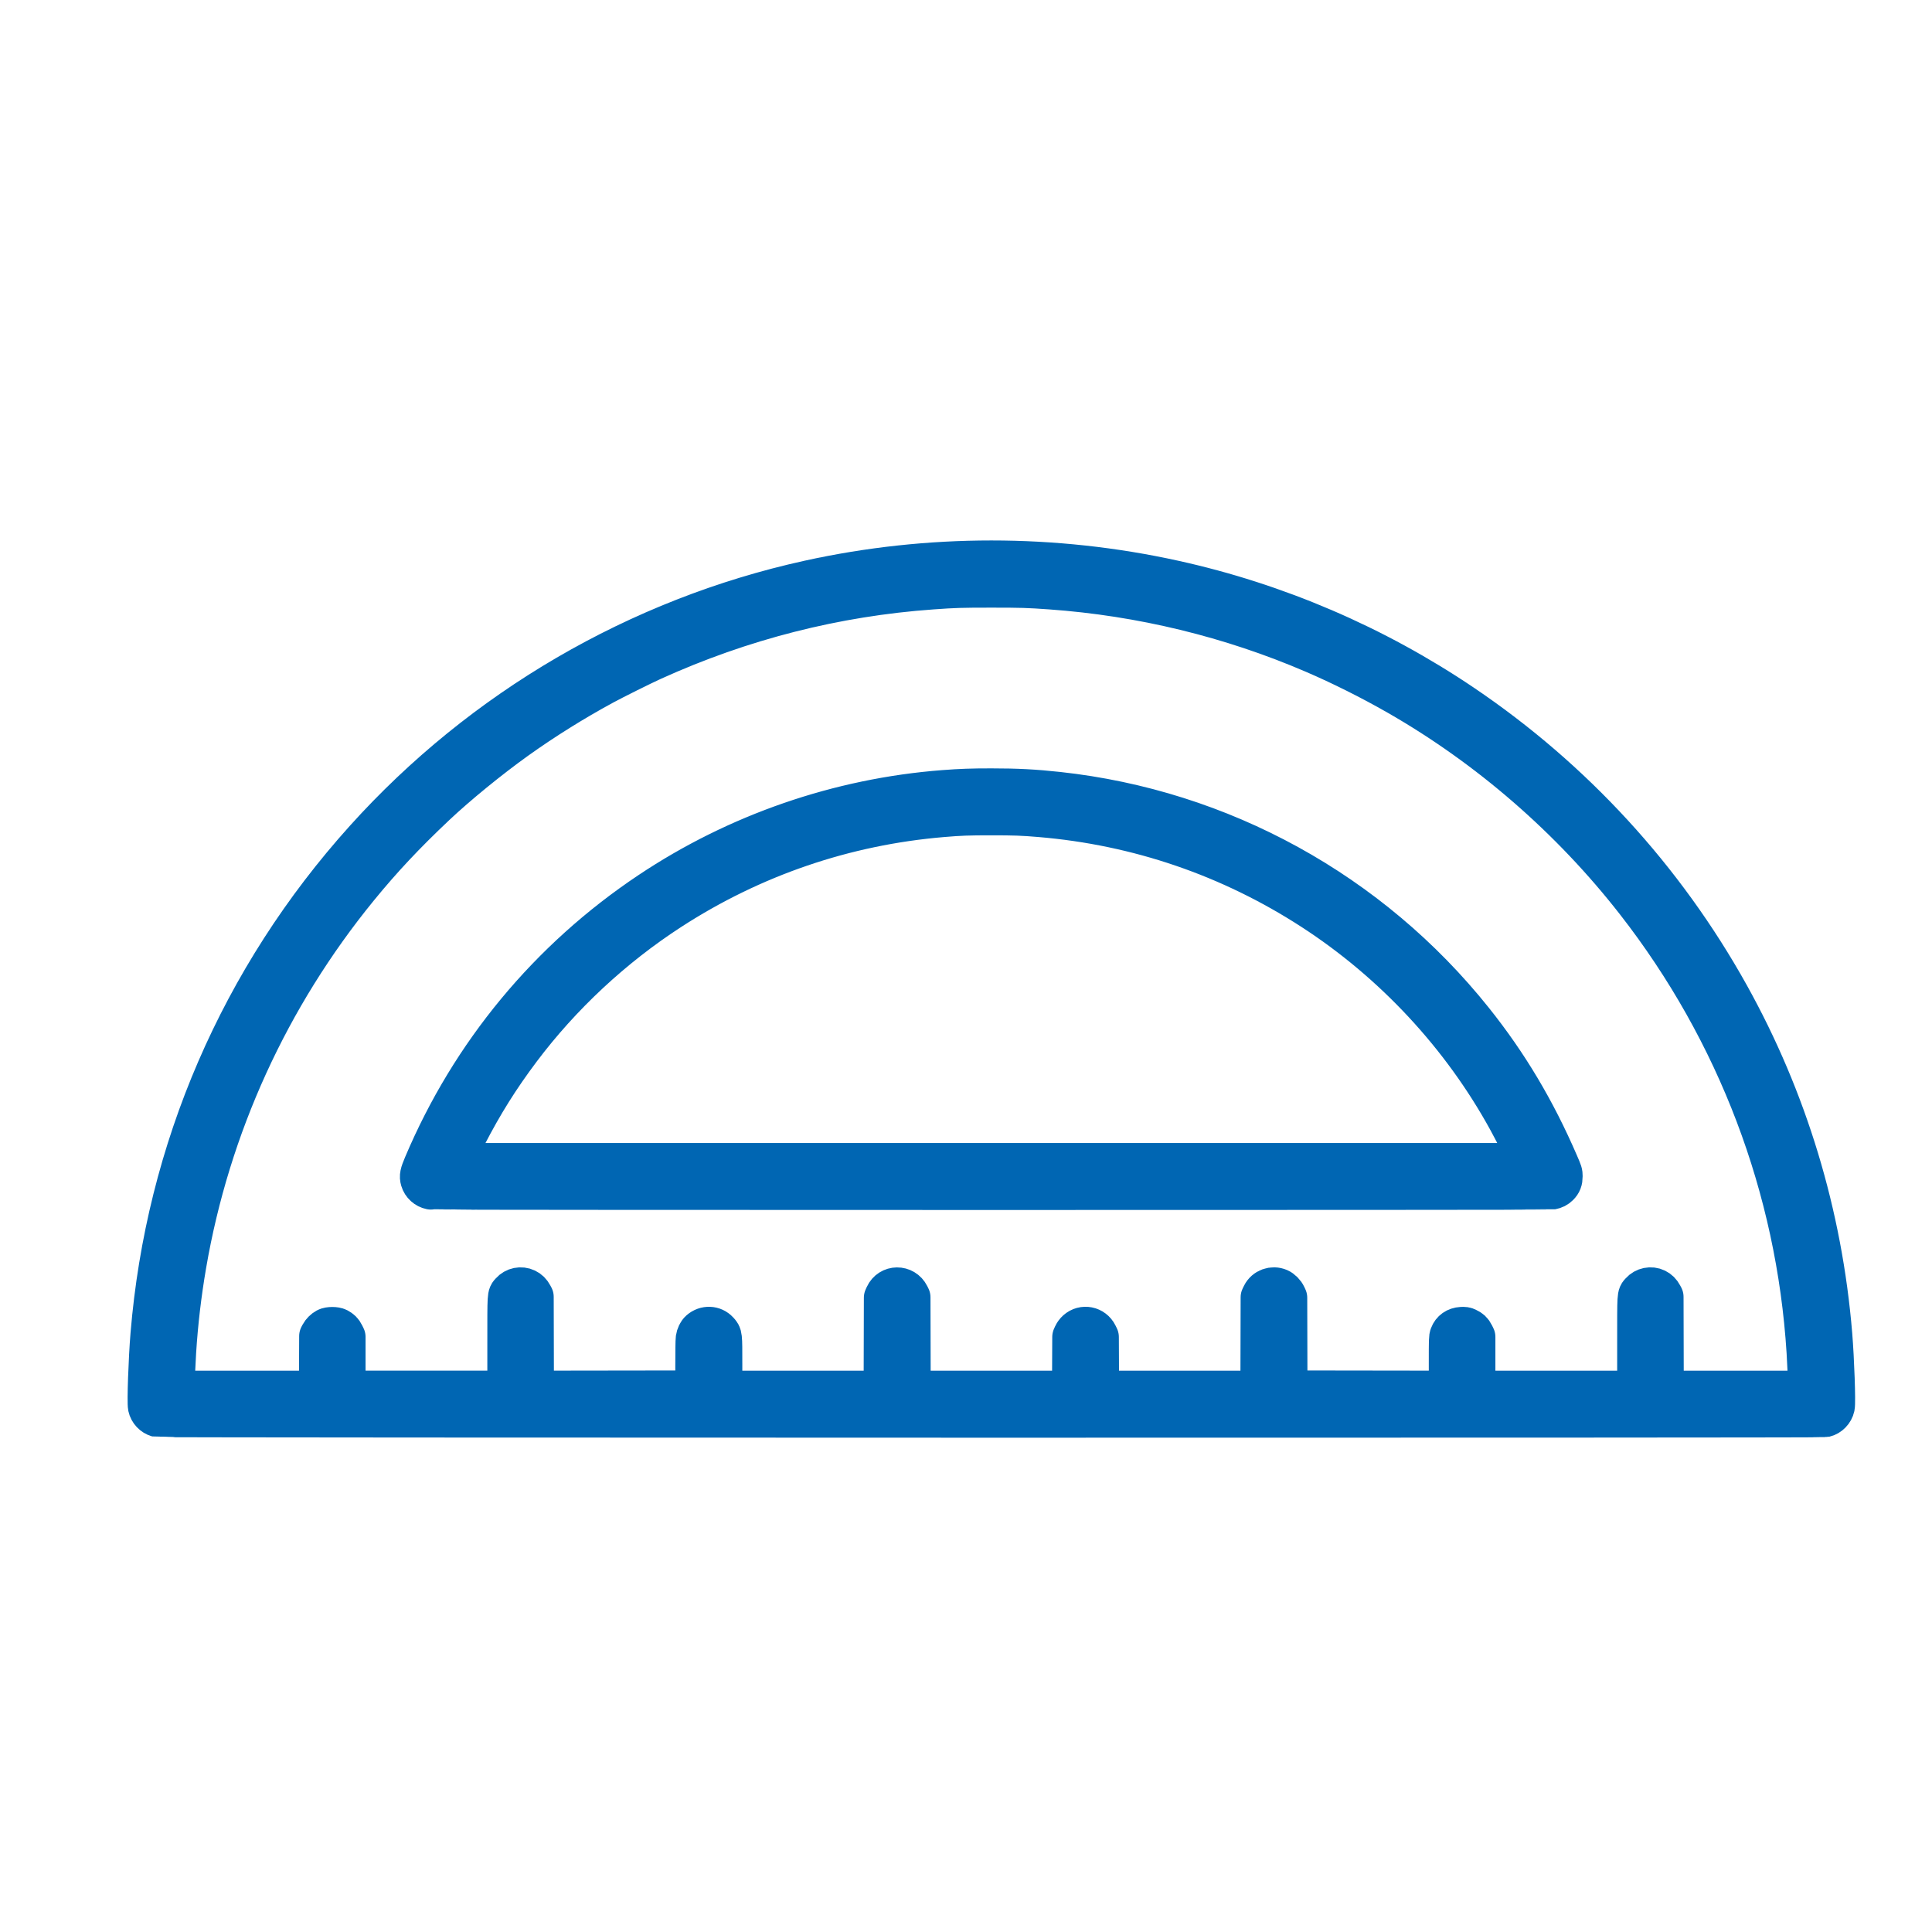 <svg fill-rule="evenodd" height="112.89mm" preserveAspectRatio="xMidYMid" stroke-linejoin="round" stroke-width="28.222" viewBox="0 0 11289 11289" width="112.89mm" xmlns="http://www.w3.org/2000/svg"><path d="m920.178 8279.625c-26.856-7.247-49.141-31.007-55.028-58.671-5.841-27.449 2.919-278.633 14.706-421.664 89.048-1080.583 524.387-2087.447 1251.766-2895.119 686.087-761.822 1597.505-1293.289 2594.227-1512.749 701.173-154.386 1432.5-154.386 2133.673 0 599.824 132.071 1174.341 378.649 1685.028 723.201 646.958 436.492 1180.202 1017.345 1559.162 1698.369 340.003 611.013 543.937 1284.114 601.802 1986.298 11.786 143.031 20.547 394.215 14.706 421.664-6.018 28.276-30.174 53.168-57.649 59.403-18.41 4.178-9726.9 3.449-9742.393-.732zm944.829-312.746.729-159.765 5.887-11.016c7.513-14.062 21.23-27.771 35.265-35.246 15.775-8.403 53.069-8.48 68.705-.141 17.456 9.308 26.299 18.26 34.758 35.188l7.977 15.962v157.392 157.392h473.425 473.425v-270.809c0-302.515-1.099-284.341 18.547-306.661 22.79-25.891 60.361-33.636 91.48-18.857 16.003 7.6 27.38 18.843 36.679 36.245l5.885 11.013.699 274.541.699 274.541 472.235-.659 472.235-.659-.146-143.462c-.081-78.904.929-150.779 2.243-159.722 2.954-20.092 11.56-37.812 23.426-48.23 32.907-28.892 80.533-27.021 109.147 4.288 22.092 24.172 21.513 18.924 21.513 194.835v153.596h472.062 472.062l.711-271.926.711-271.926 6.021-13.3c27.584-60.935 111.812-61.824 141.814-1.496l6.061 12.188.71 273.23.71 273.23h471.985 471.985l.73-157.156.73-157.156 6.223-13.771c3.7-8.189 11.372-18.401 18.926-25.192 38.599-34.704 98.388-22.858 121.427 24.057l7.32 14.905.748 157.156.749 157.156h471.978 471.978l.699-273.23.699-273.23 7.339-14.945c17.823-36.294 62.506-52.358 100.198-36.021 15.913 6.897 32.644 23.898 40.723 41.378l5.636 12.196.673 271.274.673 271.274 472.099.659 472.1.659v-155.109c0-149.823.183-155.595 5.33-169.355 10.748-28.726 35.306-46.04 68.078-47.998 17.203-1.028 21.851-.311 33.909 5.232 19.874 9.135 29.475 18.206 38.602 36.47l7.976 15.962v157.392 157.392h473.425 473.425v-270.809c0-302.515-1.1-284.341 18.547-306.661 22.811-25.915 61.316-33.828 91.868-18.88 15.696 7.679 27.11 19.086 36.291 36.268l5.885 11.013.699 274.534.699 274.534h422.514 422.515l-.02-16.302c-.04-29.226-5.128-145.254-9.224-210.628-59.958-956.823-406.368-1869.517-997.44-2627.965-380.405-488.127-860.782-905.114-1394.346-1210.351-155.72-89.083-328.57-175.52-489.075-244.572-485.224-208.752-1008.38-335.802-1537.653-373.423-132.098-9.39-169.899-10.543-345.613-10.543-175.714 0-213.516 1.153-345.613 10.543-565.257 40.179-1113.148 179.679-1634.164 416.079-61.482 27.896-224.499 109.029-285.62 142.153-174.563 94.601-349.776 204.011-508.638 317.613-158.246 113.162-348.546 268.527-474.729 387.578-177.23 167.213-312.578 311.547-450.255 480.151-520.961 637.984-866.751 1395.686-1005.283 2202.796-29.279 170.582-49.196 340.367-59.822 509.943-4.096 65.375-9.179 181.403-9.226 210.628l-.028 16.301h422.484 422.484zm652.106-1016.787c-28.177-5.553-51.721-26.96-59.65-54.234-6.677-22.969-3.713-37.557 18.126-89.216 275.544-651.787 730.934-1201.878 1321.153-1595.896 510.575-340.85 1106.626-546.762 1718.149-593.553 99.268-7.595 162.218-9.821 277.795-9.821 149.489 0 252.348 5.366 389.956 20.342 952.969 103.716 1825.91 584.098 2425.37 1334.688 203.03 254.216 362.673 521.873 498.187 835.26 23.217 53.69 23.688 55.19 23.773 75.644.104 24.795-5.6 39.674-21.178 55.252-12.016 12.016-24.206 18.215-42.727 21.727-16.964 3.217-6532.624 3.025-6548.954-.193zm6414.885-162.211c-20.325-48.595-78.09-164.381-121.347-243.234-270.179-492.501-667.831-919.833-1141.826-1227.048-480.42-311.38-1020.22-495.968-1590.52-543.887-104.619-8.791-149.383-10.424-285.62-10.424-136.237 0-181.001 1.634-285.62 10.424-570.299 47.919-1110.1 232.507-1590.52 543.887-334.757 216.97-636.697 498.276-874.695 814.921-123.668 164.534-219.534 317.487-315.529 503.422-23.32 45.17-61.907 125.537-72.949 151.94l-3.546 8.477h3142.858 3142.858z" fill="#0066b3" stroke="#0066b3" stroke-width="235.279"/></svg>